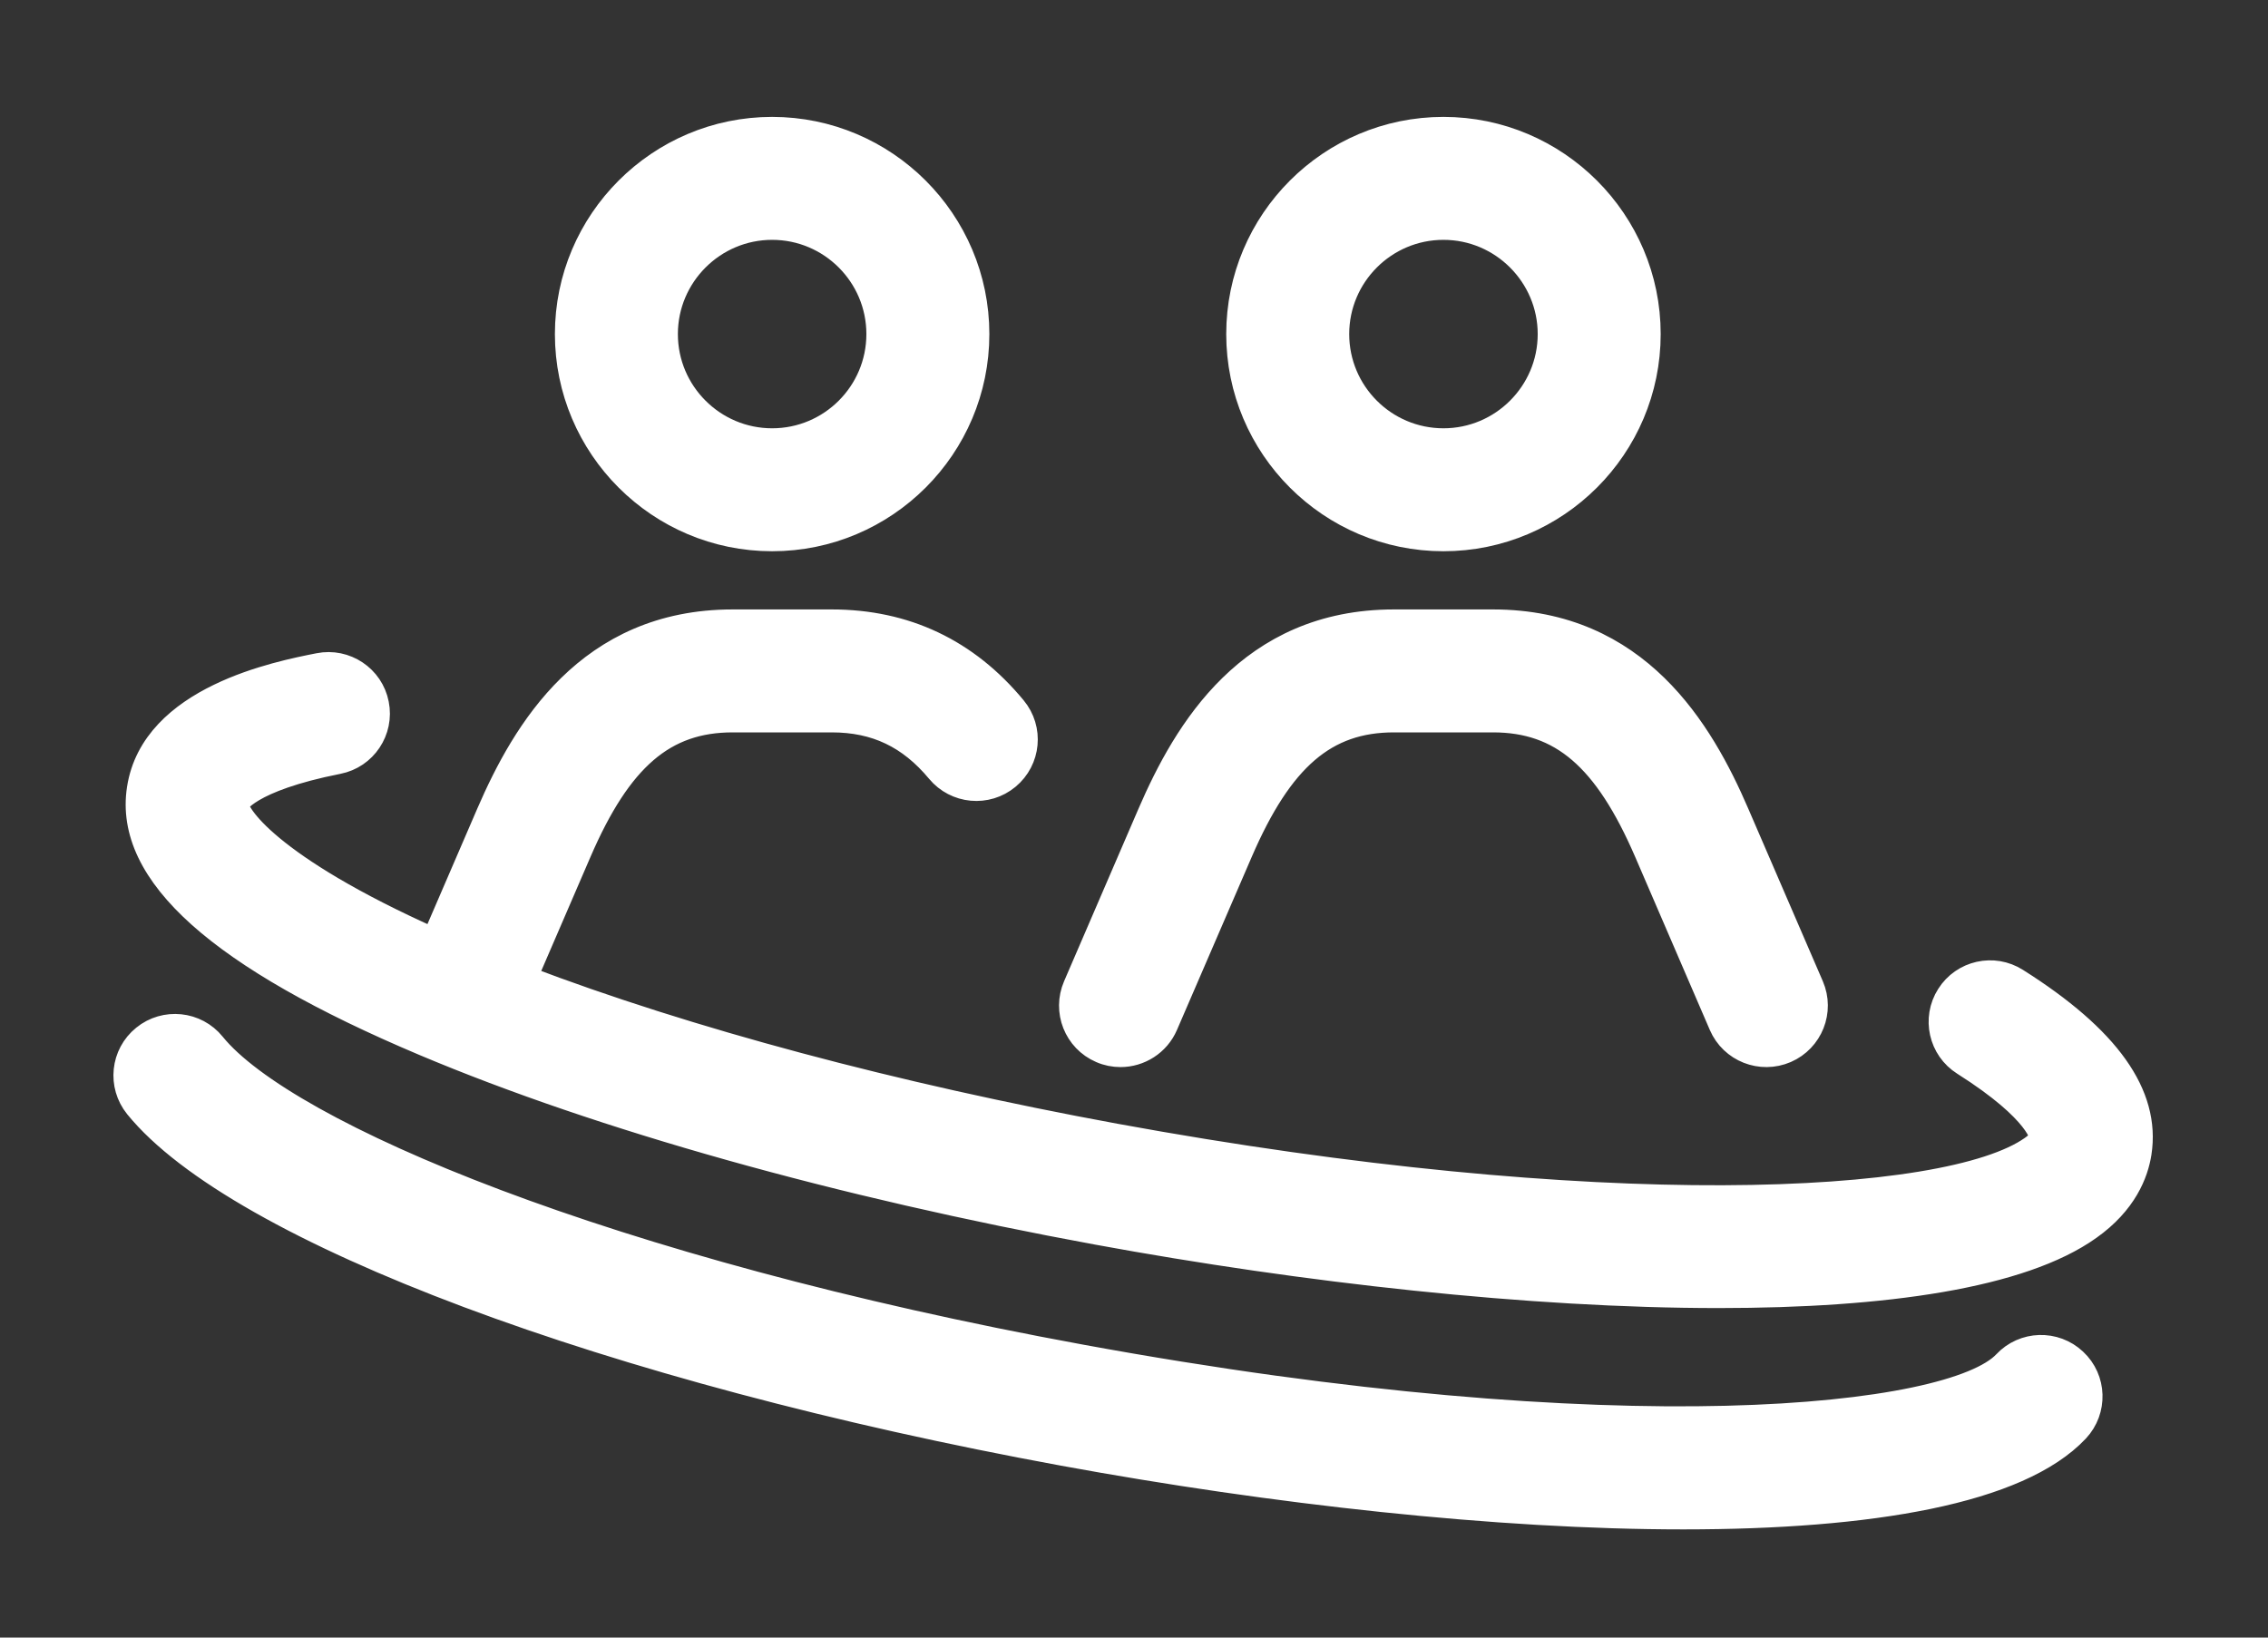 <?xml version="1.0" encoding="UTF-8" standalone="no"?>
<svg width="18px" height="13px" viewBox="0 0 18 13" version="1.1" xmlns="http://www.w3.org/2000/svg" xmlns:xlink="http://www.w3.org/1999/xlink">
    <rect x="0" y="0" width="18" height="13" fill="#333333" stroke="none"/>
    <!-- Generator: Sketch 50.2 (55047) - http://www.bohemiancoding.com/sketch -->
    <title>Social business White</title>
    <desc>Created with Sketch.</desc>
    <defs></defs>
    <g id="sk-0.9-Icons,-Language,-Error" stroke="none" stroke-width="1" fill="none" fill-rule="evenodd">
        <g id="Icons-White" transform="translate(-103, -1638)">
            <g id="Social-business-White" transform="translate(103, 1636)">
                <g>
                    <rect id="Rectangle-4-Copy-23" fill-opacity="0" fill="#F4F7FB" x="0" y="0" width="18" height="18"></rect>
                    <path d="M6.128,6.276 C7.024,6.276 7.752,5.548 7.752,4.652 C7.752,3.757 7.024,3.028 6.128,3.028 C5.233,3.028 4.504,3.757 4.504,4.652 C4.504,5.548 5.233,6.276 6.128,6.276 Z M6.128,3.804 C6.596,3.804 6.976,4.185 6.976,4.652 C6.976,5.12 6.596,5.5 6.128,5.5 C5.661,5.5 5.28,5.12 5.28,4.652 C5.28,4.185 5.661,3.804 6.128,3.804 Z M11.456,6.276 C12.351,6.276 13.08,5.548 13.08,4.652 C13.08,3.757 12.351,3.028 11.456,3.028 C10.56,3.028 9.832,3.757 9.832,4.652 C9.832,5.548 10.56,6.276 11.456,6.276 Z M11.456,3.804 C11.923,3.804 12.304,4.185 12.304,4.652 C12.304,5.12 11.923,5.5 11.456,5.5 C10.988,5.5 10.608,5.12 10.608,4.652 C10.608,4.185 10.988,3.804 11.456,3.804 Z M8.537,9.829 L9.129,8.456 C9.411,7.805 9.917,6.938 11.063,6.938 L11.849,6.938 C12.994,6.938 13.501,7.805 13.782,8.456 L14.375,9.829 C14.46,10.026 14.369,10.254 14.173,10.339 C13.976,10.424 13.747,10.334 13.662,10.137 L13.07,8.764 C12.748,8.018 12.394,7.714 11.849,7.714 L11.063,7.714 C10.518,7.714 10.164,8.018 9.842,8.764 L9.249,10.137 C9.186,10.283 9.043,10.371 8.893,10.371 C8.841,10.371 8.789,10.361 8.739,10.339 C8.542,10.254 8.452,10.026 8.537,9.829 Z M16.976,11.152 C16.951,11.312 16.863,11.545 16.579,11.746 C16.043,12.128 14.959,12.284 13.64,12.284 C12.147,12.284 10.353,12.084 8.71,11.782 C6.666,11.407 4.769,10.874 3.366,10.282 C1.742,9.596 1.003,8.935 1.107,8.262 C1.217,7.543 2.206,7.348 2.531,7.284 C2.741,7.242 2.946,7.379 2.987,7.589 C3.029,7.799 2.892,8.004 2.682,8.045 C1.96,8.188 1.874,8.378 1.874,8.38 C1.862,8.456 2.115,8.876 3.444,9.469 L3.881,8.456 C4.163,7.805 4.669,6.938 5.815,6.938 L6.601,6.938 C7.184,6.938 7.671,7.168 8.047,7.623 C8.184,7.788 8.161,8.032 7.996,8.169 C7.831,8.306 7.587,8.283 7.45,8.118 C7.221,7.843 6.952,7.714 6.601,7.714 L5.815,7.714 C5.27,7.714 4.916,8.018 4.594,8.764 L4.162,9.765 C5.452,10.256 7.093,10.696 8.85,11.019 C12.677,11.721 15.457,11.592 16.129,11.114 C16.191,11.07 16.208,11.039 16.209,11.034 C16.209,11.032 16.199,10.827 15.587,10.439 C15.406,10.325 15.352,10.085 15.467,9.904 C15.581,9.723 15.821,9.669 16.002,9.784 C16.729,10.243 17.047,10.691 16.976,11.152 Z M16.464,12.803 C16.621,12.949 16.628,13.195 16.482,13.351 C16.021,13.842 14.843,14.041 13.361,14.041 C11.885,14.041 10.108,13.843 8.44,13.537 C4.843,12.877 1.888,11.769 1.087,10.782 C0.952,10.615 0.977,10.371 1.144,10.236 C1.31,10.101 1.555,10.126 1.69,10.293 C2.265,11.003 4.817,12.083 8.58,12.773 C12.874,13.561 15.496,13.267 15.916,12.82 C16.062,12.664 16.308,12.656 16.464,12.803 Z" id="Shape" stroke="#FFFFFF" stroke-width="0.2" fill="#FFFFFF" fill-rule="nonzero"></path>
                </g>
                <g id="social-relations" transform="translate(1, 3)"></g>
            </g>
        </g>
    </g>
</svg>